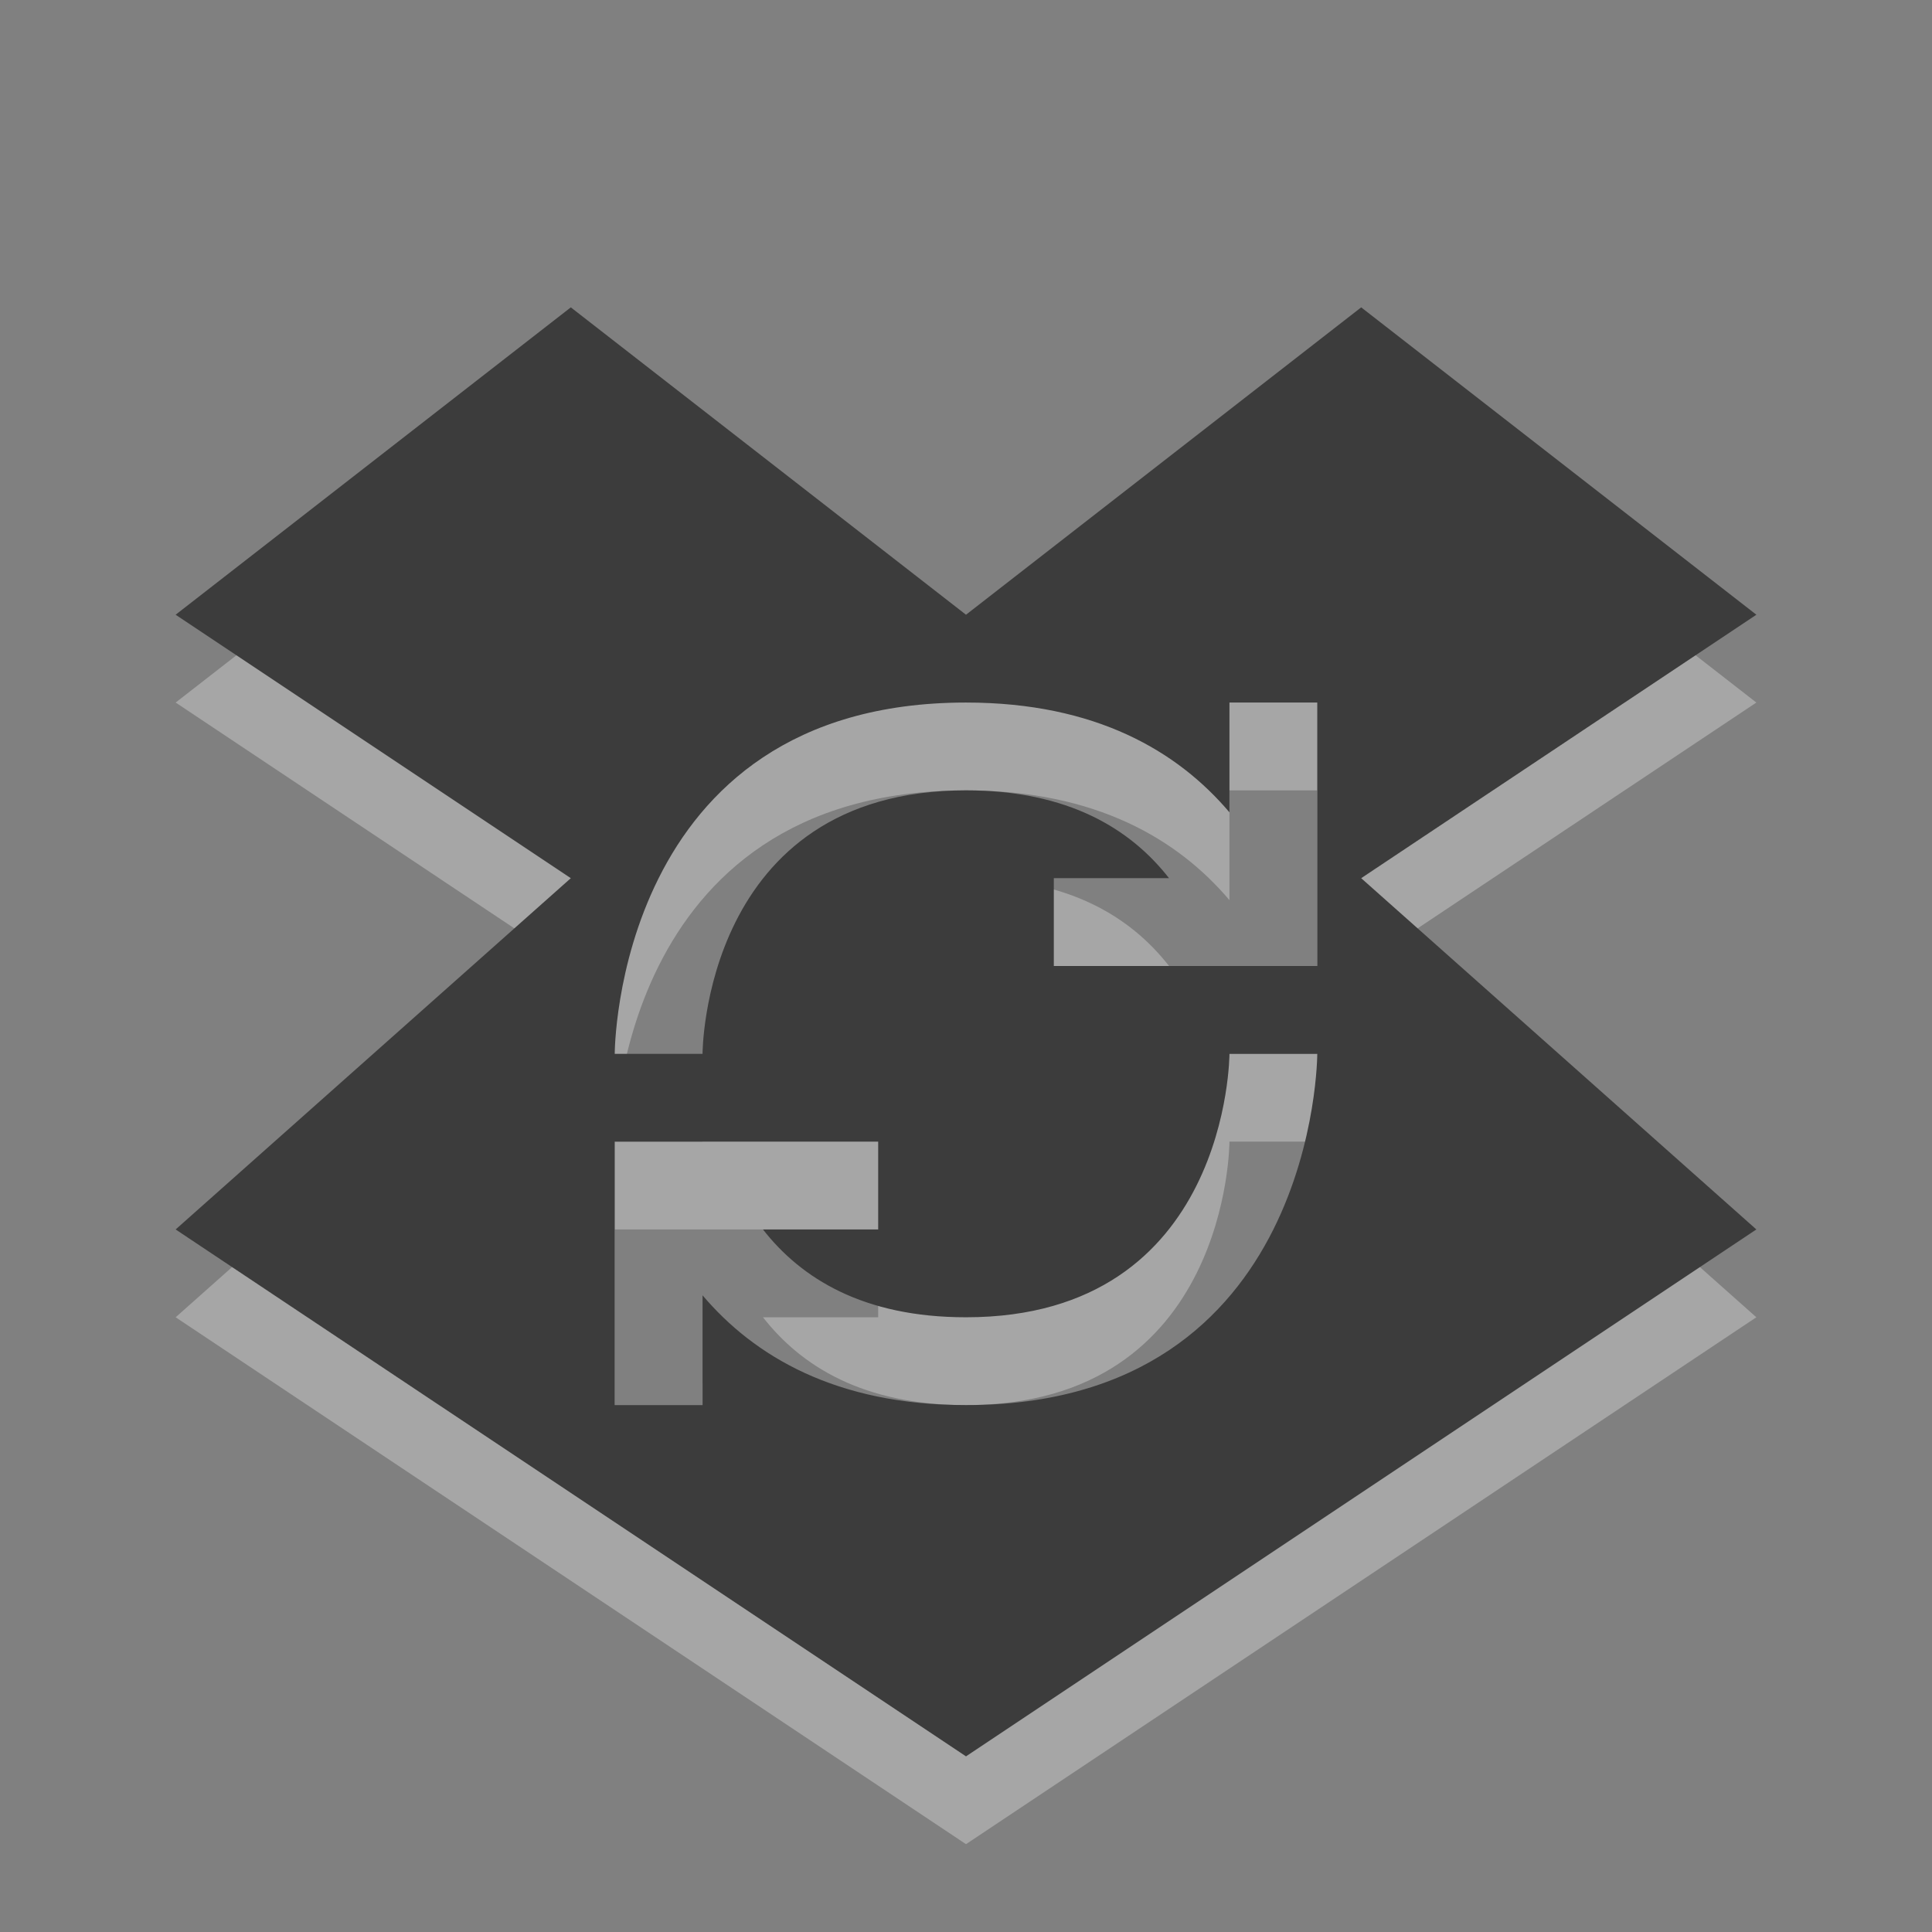<?xml version="1.0" encoding="UTF-8" standalone="no"?>
<!-- Created with Inkscape (http://www.inkscape.org/) -->

<svg
   xmlns:dc="http://purl.org/dc/elements/1.1/"
   xmlns:cc="http://creativecommons.org/ns#"
   xmlns:rdf="http://www.w3.org/1999/02/22-rdf-syntax-ns#"
   xmlns:svg="http://www.w3.org/2000/svg"
   xmlns="http://www.w3.org/2000/svg"
   xmlns:sodipodi="http://sodipodi.sourceforge.net/DTD/sodipodi-0.dtd"
   xmlns:inkscape="http://www.inkscape.org/namespaces/inkscape"
   version="1.1"
   width="22"
   height="22"
   id="svg3833"
   inkscape:version="0.48.0 r9654"
   sodipodi:docname="dropboxstatus-busy.svg">
  <rect width="100%" height="100%" fill="#808080" stroke="none"/>
  <sodipodi:namedview
     pagecolor="#ffffff"
     bordercolor="#666666"
     borderopacity="1"
     objecttolerance="10"
     gridtolerance="10"
     guidetolerance="10"
     inkscape:pageopacity="0"
     inkscape:pageshadow="2"
     inkscape:window-width="1280"
     inkscape:window-height="753"
     id="namedview11"
     showgrid="false"
     inkscape:zoom="13.227273"
     inkscape:cx="-0.49140893"
     inkscape:cy="11.793814"
     inkscape:window-x="0"
     inkscape:window-y="24"
     inkscape:window-maximized="1"
     inkscape:current-layer="svg3833" />
  <defs
     id="defs3835" />
  <path
     inkscape:connector-curvature="0"
     style="opacity:0.3;color:#ffffff;fill:#ffffff;fill-opacity:1;fill-rule:nonzero;stroke:none;stroke-width:1;marker:none;visibility:visible;display:inline;overflow:visible;enable-background:accumulate"
     id="path2835-6"
     d="M 6.5,4.5 2,8 6.5,11 2,15 11,21 20,15 15.5,11 20,8 15.5,4.5 11,8 6.5,4.5 z M 11,9 c 1.483,0 2.413,0.558 3,1.25 L 14,9 l 1,0 0,2 0,1 -1,0 -2,0 0,-1 1.312,0 C 12.877,10.443 12.17,10 11,10 8,10 8,13 8,13 l -1,0 c 0,0 0,-4 4,-4 z m 3,4 1,0 c 0,0 0,4 -4,4 -1.483,0 -2.413,-0.558 -3,-1.25 l 0,1.25 -1,0 0,-2 0,-1 1,0 2,0 0,1 -1.312,0 c 0.435,0.557 1.142,1 2.312,1 3,0 3,-3 3,-3 z" />
  <path
     inkscape:connector-curvature="0"
     style="opacity:1;color:#ffffff;fill:#3c3c3c;fill-opacity:1;fill-rule:nonzero;stroke:none;stroke-width:1;marker:none;visibility:visible;display:inline;overflow:visible;enable-background:accumulate"
     id="path2835"
     d="M 6.5,3.5 2,7 6.5,10 2,14 11,20 20,14 15.5,10 20,7 15.5,3.5 11,7 6.5,3.5 z M 11,8 c 1.483,0 2.413,0.558 3,1.25 L 14,8 l 1,0 0,2 0,1 -1,0 -2,0 0,-1 1.312,0 C 12.877,9.443 12.17,9 11,9 8,9 8,12 8,12 l -1,0 c 0,0 0,-4 4,-4 z m 3,4 1,0 c 0,0 0,4 -4,4 -1.483,0 -2.413,-0.558 -3,-1.25 l 0,1.25 -1,0 0,-2 0,-1 1,0 2,0 0,1 -1.312,0 c 0.435,0.557 1.142,1 2.312,1 3,0 3,-3 3,-3 z" />
</svg>

